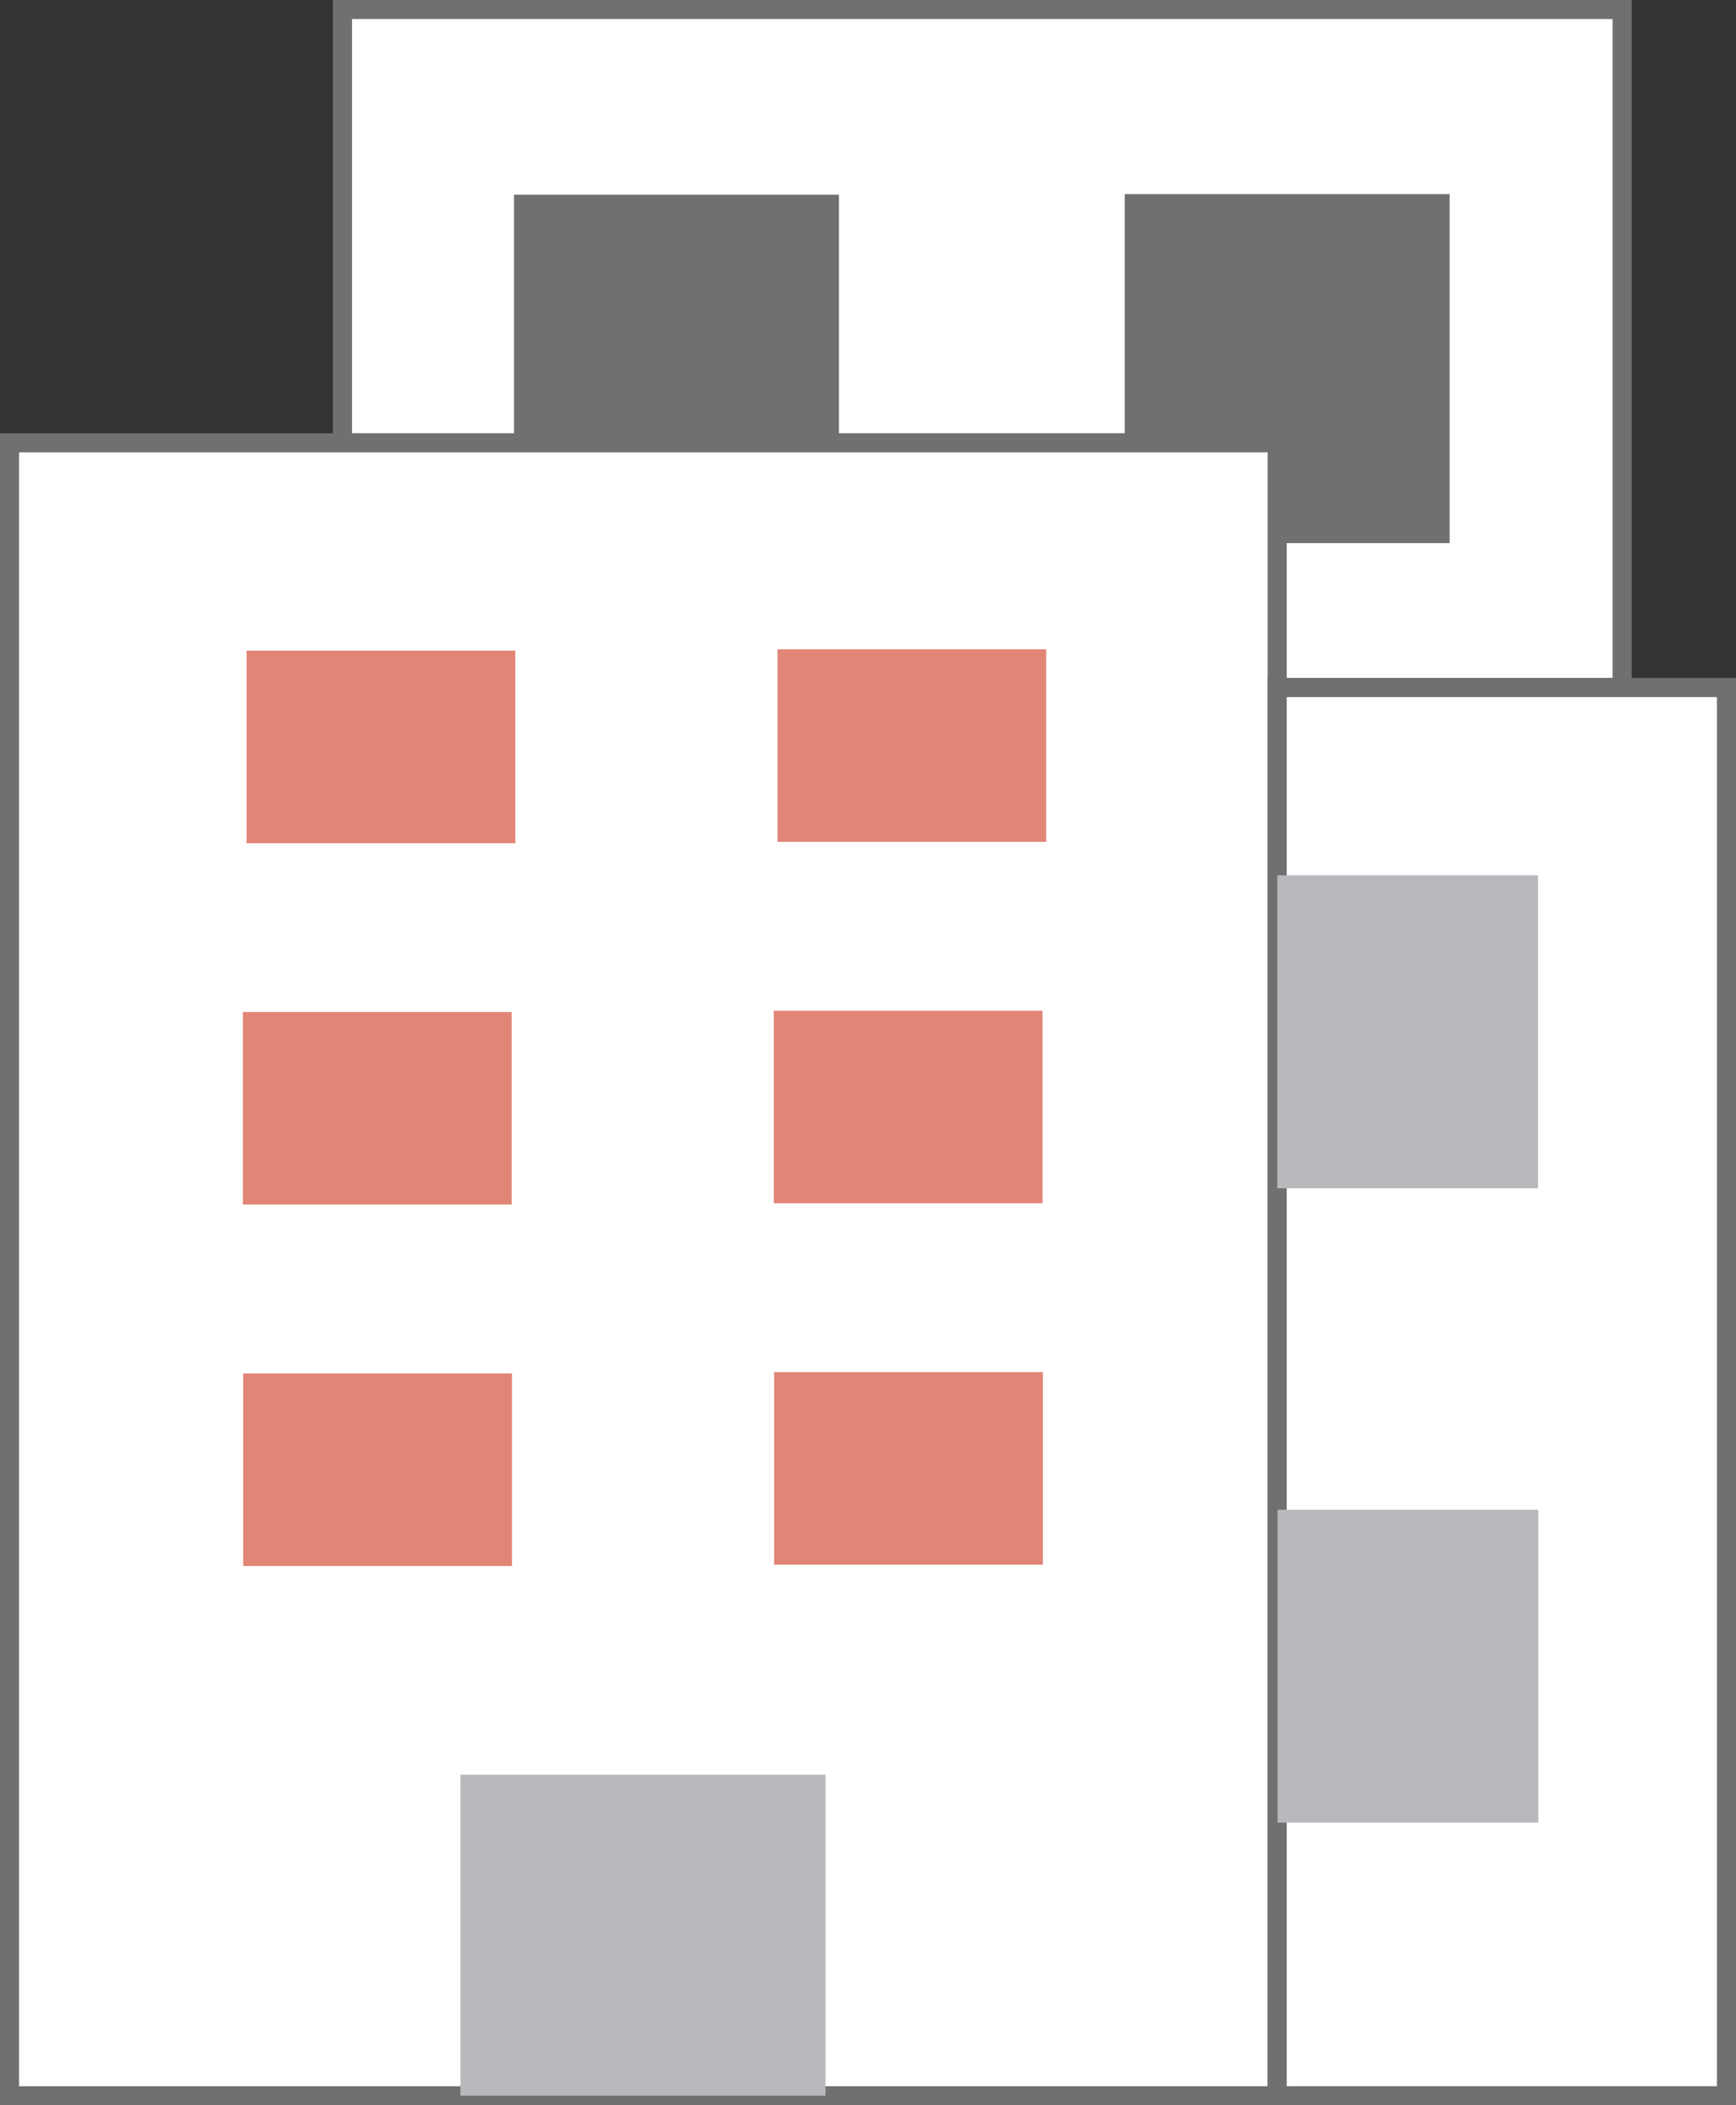 <svg xmlns="http://www.w3.org/2000/svg" viewBox="0 0 90.937 110.269">
    <rect x="0" y="0" width="90.937" height="110.269" fill="#333333" stroke="none"/>
    <defs>
        <style>
            .cls-1{fill:#fff;stroke:#707070}.cls-2{fill:#707070}.cls-3{fill:#b8b9bc}.cls-4{fill:#e18577}
        </style>
    </defs>
    <g id="building_2_" data-name="building (2)" transform="translate(-44.792 .5)">
        <path id="Path_6636" data-name="Path 6636" class="cls-1" d="M127.015 0v22.694h48.961v12.818h18.071V0z" transform="translate(-64.282)"/>
        <path id="Rectangle_8100" data-name="Rectangle 8100" class="cls-2" transform="translate(71.718 9.698)" d="M0 0h17.021v13.028H0z"/>
        <path id="Rectangle_8101" data-name="Rectangle 8101" class="cls-1" transform="translate(45.292 22.694)" d="M0 0h66.402v86.575H0z"/>
        <path id="Rectangle_8102" data-name="Rectangle 8102" class="cls-1" transform="translate(111.694 35.512)" d="M0 0h23.535v73.756H0z"/>
        <path id="Rectangle_8103" data-name="Rectangle 8103" class="cls-3" transform="translate(68.911 92.454)" d="M0 0h19.122v16.811H0z"/>
        <g id="Group_1781" data-name="Group 1781" transform="translate(57.515 33.507)">
            <path id="Rectangle_8104" data-name="Rectangle 8104" class="cls-4" transform="translate(.193 .071)" d="M0 0h14.079v10.086H0z"/>
            <path id="Rectangle_8105" data-name="Rectangle 8105" class="cls-4" transform="translate(28.002)" d="M0 0h14.079v10.086H0z"/>
            <path id="Rectangle_8106" data-name="Rectangle 8106" class="cls-4" transform="translate(0 18.996)" d="M0 0h14.079v10.086H0z"/>
            <path id="Rectangle_8107" data-name="Rectangle 8107" class="cls-4" transform="translate(27.809 18.931)" d="M0 0h14.079v10.086H0z"/>
            <path id="Rectangle_8108" data-name="Rectangle 8108" class="cls-4" transform="translate(.017 37.929)" d="M0 0h14.079v10.086H0z"/>
            <path id="Rectangle_8109" data-name="Rectangle 8109" class="cls-4" transform="translate(27.826 37.86)" d="M0 0h14.079v10.086H0z"/>
        </g>
        <path id="Path_6637" data-name="Path 6637" class="cls-2" d="M319.015 45.292V58.32H327v5.253h9.036V45.292z" transform="translate(-215.306 -35.626)"/>
        <g id="Group_1782" data-name="Group 1782" transform="translate(111.7 45.347)">
            <path id="Rectangle_8110" data-name="Rectangle 8110" class="cls-3" d="M0 0h13.659v16.39H0z"/>
            <path id="Rectangle_8111" data-name="Rectangle 8111" class="cls-3" transform="translate(.015 33.226)" d="M0 0h13.659v16.39H0z"/>
        </g>
    </g>
</svg>

